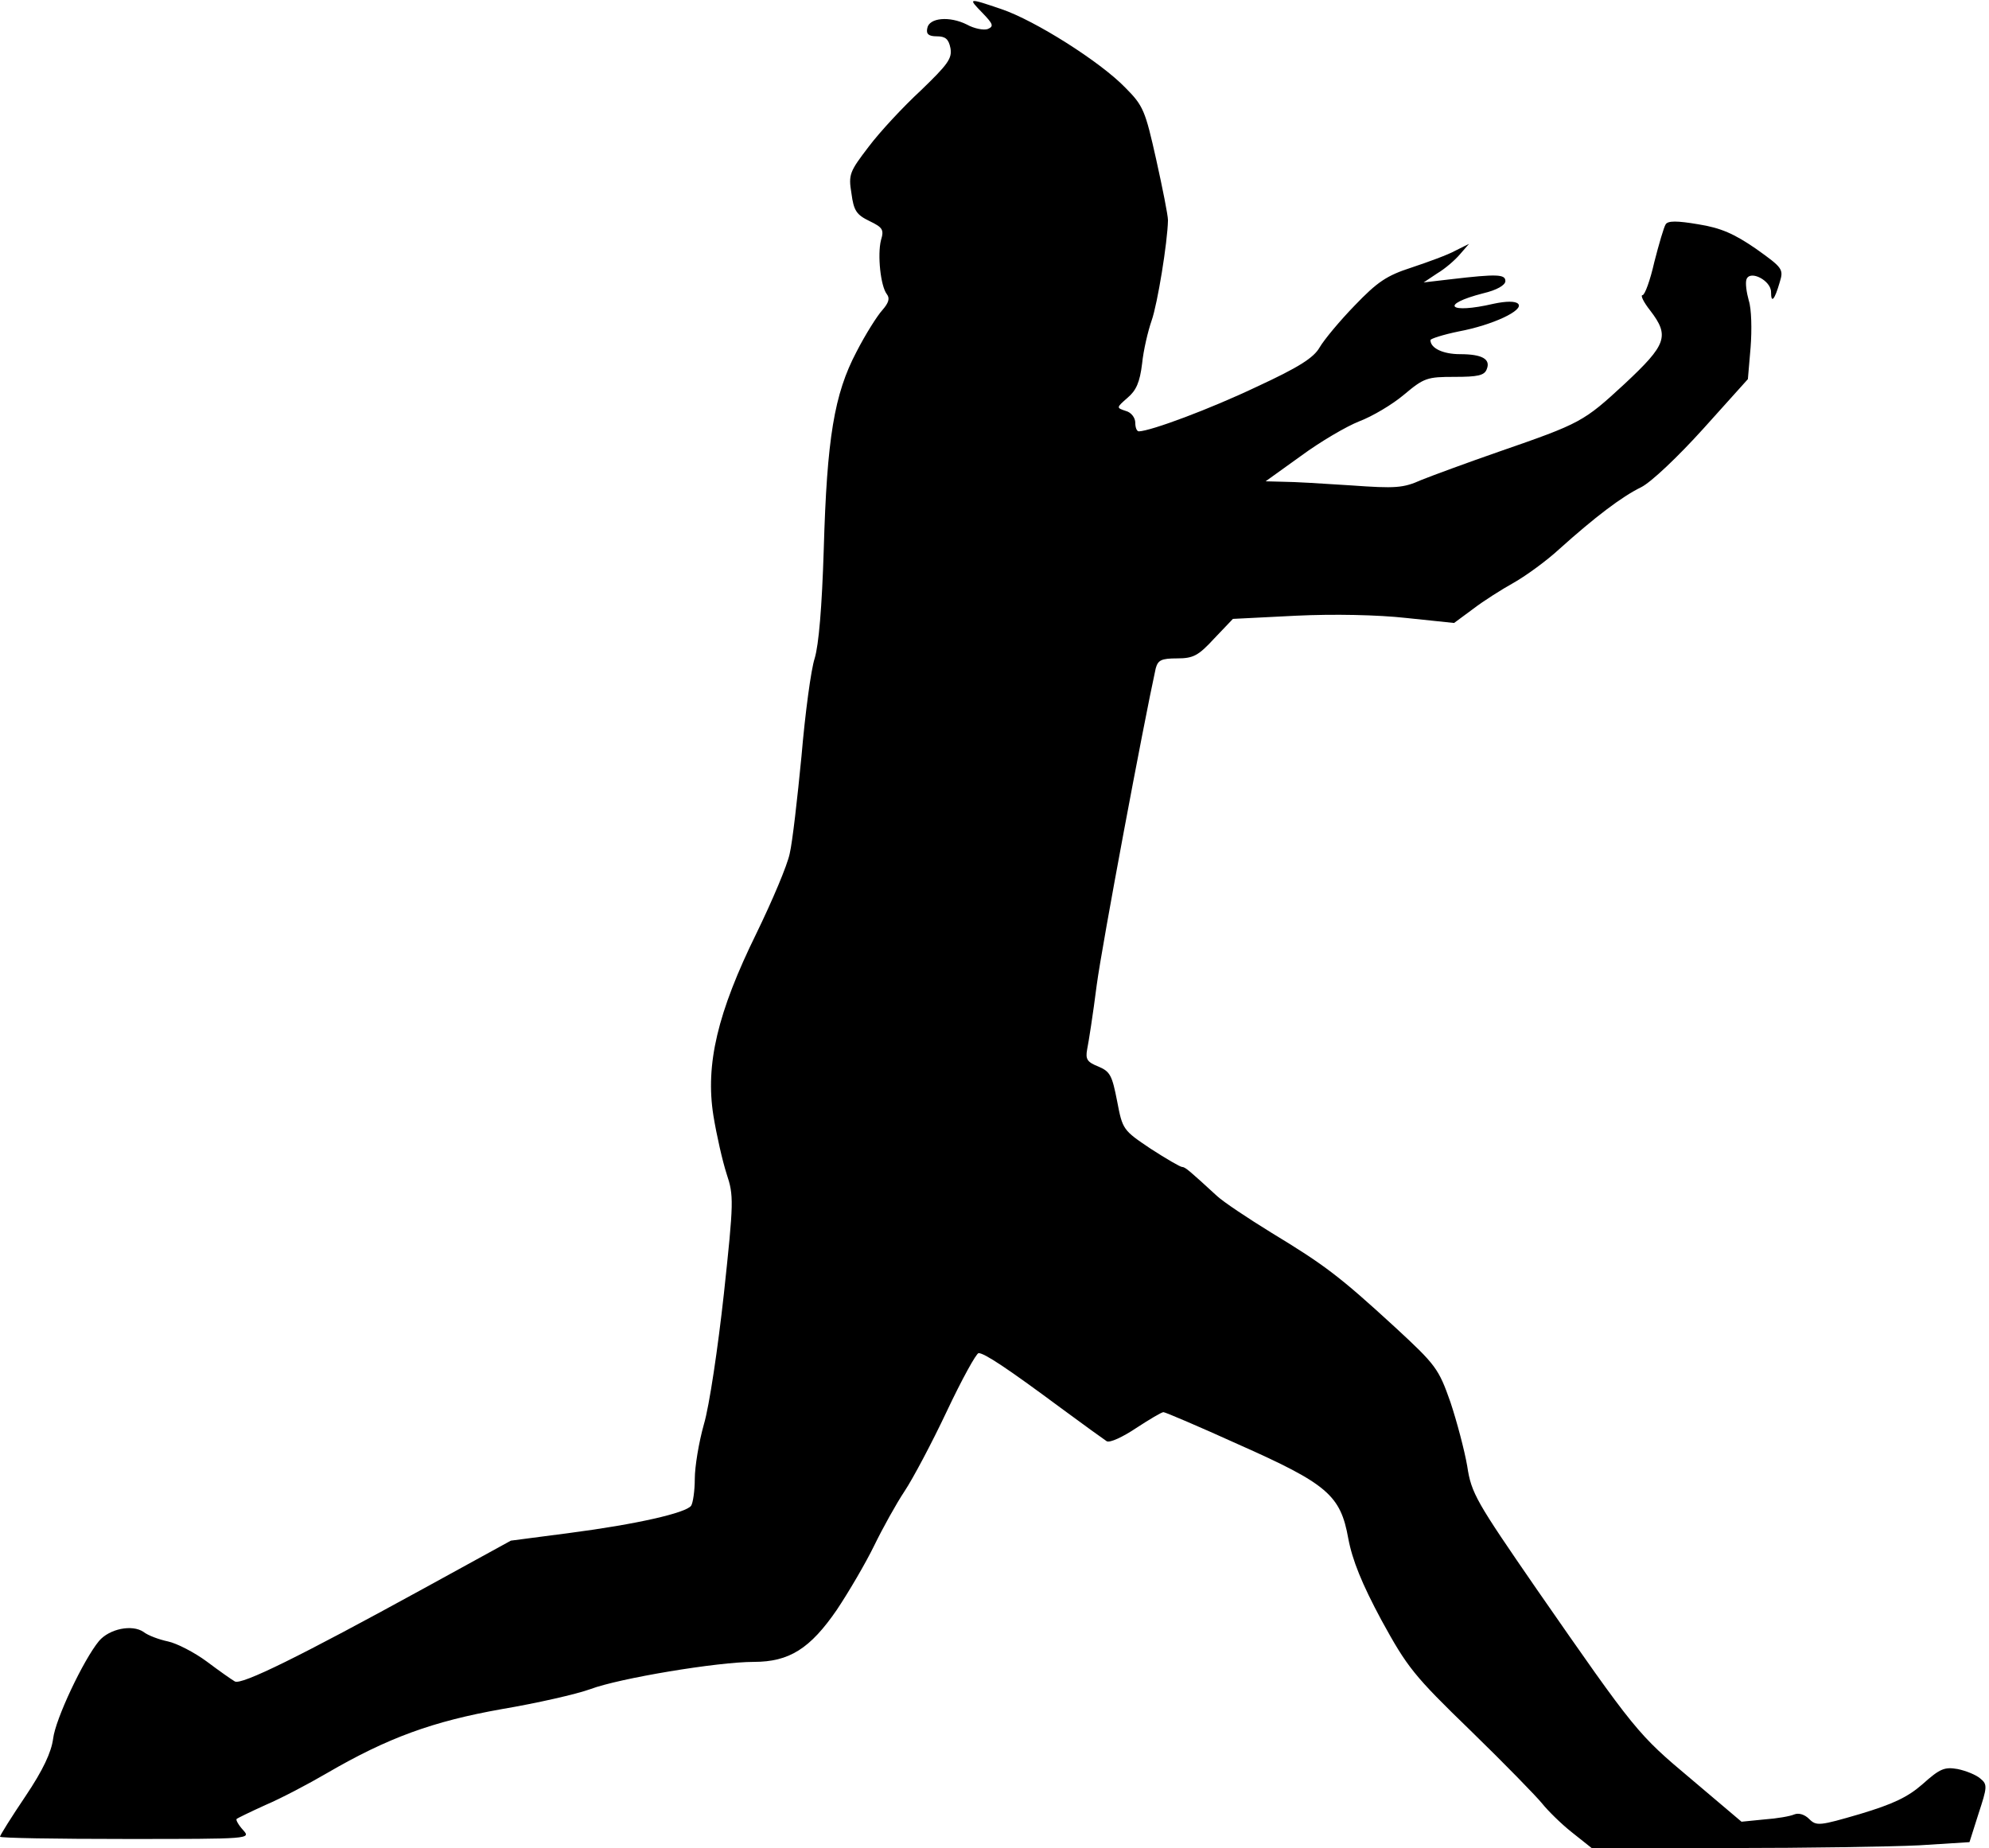 <?xml version="1.0" standalone="no"?>
<!DOCTYPE svg PUBLIC "-//W3C//DTD SVG 20010904//EN"
 "http://www.w3.org/TR/2001/REC-SVG-20010904/DTD/svg10.dtd">
<svg version="1.0" xmlns="http://www.w3.org/2000/svg"
 width="438pt" height="407pt" viewBox="0 0 438 407"
 preserveAspectRatio="xMidYMid meet">
<g transform="translate(0,407) scale(0.1,-0.1)"
fill="#000000" stroke="none">
<path fill="#000000" stroke="none" d="M2164 4041 c23 -24 25 -29 11 -35 -9
-3 -30 1 -46 10 -38 19 -83 15 -87 -8 -3 -13 3 -18 21 -18 19 0 26 -6 30 -26
4 -23 -6 -36 -65 -93 -39 -36 -91 -92 -115 -124 -42 -55 -45 -61 -38 -103 5
-38 11 -47 40 -61 29 -14 32 -19 25 -42 -8 -32 -1 -101 13 -119 7 -9 4 -19
-10 -35 -11 -12 -37 -53 -57 -92 -49 -93 -65 -190 -72 -435 -4 -128 -11 -210
-20 -240 -8 -24 -21 -121 -29 -215 -9 -93 -20 -190 -26 -215 -5 -25 -38 -103
-73 -175 -86 -175 -113 -289 -95 -402 7 -43 20 -100 29 -128 16 -48 16 -60 -6
-265 -13 -118 -32 -247 -44 -287 -11 -39 -20 -93 -20 -120 0 -26 -4 -53 -8
-59 -11 -16 -121 -41 -267 -60 l-130 -17 -195 -107 c-268 -147 -399 -212 -413
-203 -7 4 -34 23 -62 44 -27 20 -66 40 -85 44 -19 4 -44 13 -54 21 -25 17 -75
7 -98 -20 -34 -41 -96 -172 -101 -215 -4 -30 -22 -69 -61 -127 -31 -46 -56
-86 -56 -89 0 -3 124 -5 277 -5 276 0 276 0 258 20 -10 11 -16 22 -14 24 2 2
31 16 64 31 33 14 94 46 135 70 134 78 233 114 385 141 77 13 165 33 195 44
64 24 280 60 360 60 78 0 124 29 183 115 26 39 63 102 82 141 19 39 49 93 67
120 18 27 60 106 93 176 33 70 65 128 70 128 13 0 64 -34 180 -120 50 -37 96
-70 102 -74 7 -4 35 9 65 29 29 19 56 35 60 35 4 0 79 -32 165 -71 196 -87
225 -112 242 -207 9 -48 30 -100 73 -180 57 -104 71 -122 197 -244 75 -73 145
-145 157 -160 12 -15 41 -44 65 -63 l44 -35 305 0 c168 0 355 3 416 6 l111 7
20 63 c19 58 20 64 4 77 -9 8 -31 17 -50 21 -29 5 -39 1 -77 -33 -33 -29 -65
-44 -138 -66 -89 -26 -96 -27 -112 -11 -10 10 -23 14 -33 10 -9 -4 -38 -9 -66
-11 l-50 -5 -111 94 c-118 99 -122 104 -340 418 -133 193 -144 211 -153 271
-6 35 -23 99 -37 141 -26 74 -32 82 -123 166 -121 111 -154 136 -271 207 -52
32 -106 68 -120 81 -60 55 -70 64 -77 64 -4 0 -35 18 -69 40 -61 41 -62 42
-74 105 -11 56 -15 65 -41 76 -25 10 -29 16 -25 38 3 14 13 78 21 141 12 90
103 575 130 698 5 18 12 22 47 22 36 0 47 6 82 44 l41 43 139 7 c83 4 180 2
243 -5 l105 -11 42 31 c22 17 63 43 90 58 28 16 73 49 100 74 78 70 137 115
180 136 22 11 81 67 137 129 l98 109 6 70 c3 39 2 85 -4 103 -5 18 -8 39 -5
47 8 21 54 -3 54 -28 0 -27 8 -17 19 21 9 29 7 32 -52 74 -48 33 -77 46 -127
54 -47 8 -67 8 -72 0 -4 -6 -15 -44 -25 -83 -9 -40 -21 -73 -26 -73 -5 0 2
-15 17 -34 43 -56 36 -75 -56 -161 -91 -84 -96 -87 -278 -150 -69 -24 -145
-52 -170 -62 -40 -18 -57 -19 -155 -12 -60 4 -127 8 -149 8 l-39 1 78 56 c42
31 100 65 128 76 29 11 73 37 99 59 44 37 51 39 111 39 51 0 66 3 71 17 9 22
-10 33 -59 33 -37 0 -65 13 -65 31 0 3 28 12 62 19 75 14 145 47 131 61 -6 6
-26 6 -54 0 -99 -23 -120 -2 -23 23 30 7 49 18 49 27 0 15 -18 16 -120 4 l-60
-7 30 20 c17 10 39 29 50 42 l20 23 -30 -15 c-16 -9 -60 -25 -96 -37 -56 -18
-76 -32 -126 -84 -33 -34 -67 -75 -77 -92 -13 -23 -46 -44 -139 -87 -103 -49
-232 -97 -259 -98 -5 0 -8 9 -8 19 0 11 -9 23 -21 26 -21 7 -21 7 4 29 19 16
27 34 32 75 3 30 13 72 21 95 13 37 35 172 36 221 0 11 -12 71 -26 134 -24
107 -28 118 -68 158 -55 57 -199 148 -273 173 -74 25 -74 25 -41 -9z"/>
</g>
</svg>
